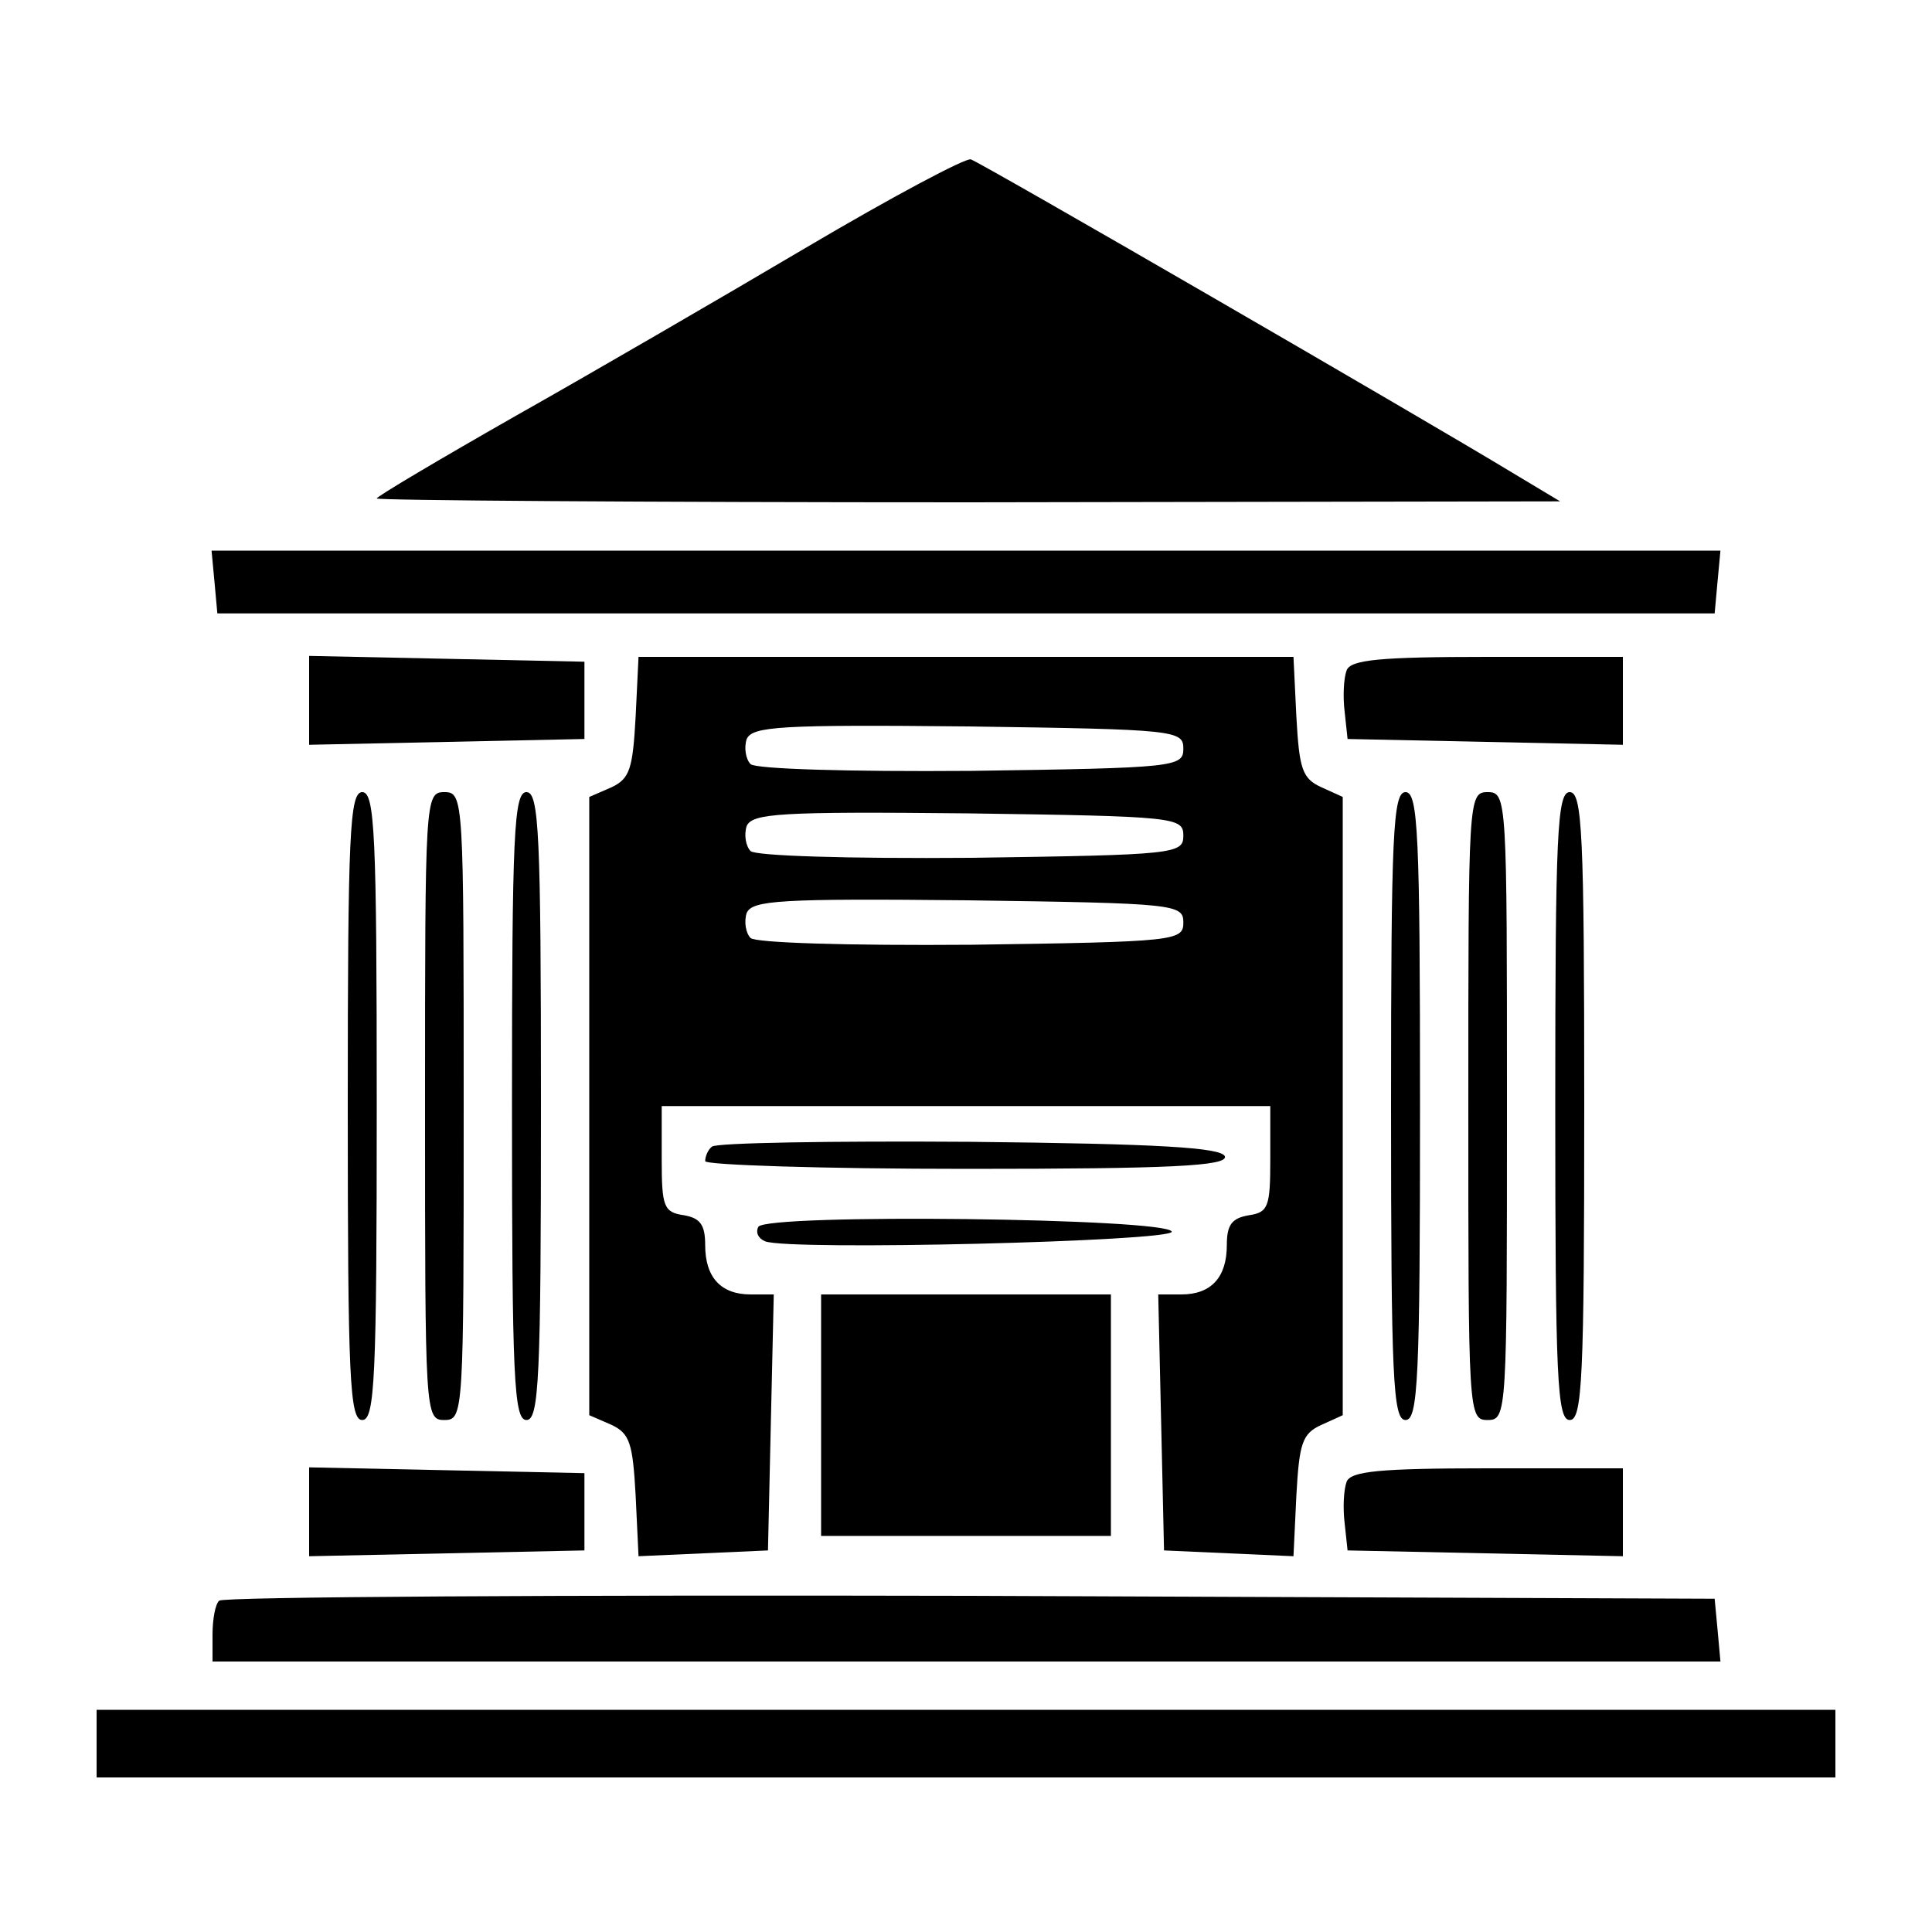 <?xml version="1.0" standalone="no"?>
<!DOCTYPE svg PUBLIC "-//W3C//DTD SVG 20010904//EN"
 "http://www.w3.org/TR/2001/REC-SVG-20010904/DTD/svg10.dtd">
<svg version="1.0" xmlns="http://www.w3.org/2000/svg"
 width="200pt" height="200pt" viewBox="0 0 200 200"
 preserveAspectRatio="xMidYMid meet">
<g transform="translate(0,200) scale(0.1,-0.1)"
fill="#000000" stroke="none">
<path d="M835 1744 c-88 -52 -224 -131 -302 -175 -79 -45 -143 -83 -143 -85 0
-2 276 -4 613 -4 l612 1 -50 30 c-94 57 -550 321 -560 324 -5 2 -82 -39 -170
-91z"/>
<path d="M222 1398 l3 -33 775 0 775 0 3 33 3 32 -781 0 -781 0 3 -32z"/>
<path d="M320 1275 l0 -46 143 3 142 3 0 40 0 40 -142 3 -143 3 0 -46z"/>
<path d="M658 1258 c-3 -54 -6 -64 -25 -73 l-23 -10 0 -320 0 -320 23 -10 c19
-9 22 -19 25 -73 l3 -63 67 3 67 3 3 133 3 132 -24 0 c-31 0 -47 18 -47 51 0
21 -5 28 -22 31 -21 3 -23 9 -23 58 l0 55 315 0 315 0 0 -55 c0 -49 -2 -55
-22 -58 -18 -3 -23 -10 -23 -31 0 -33 -16 -51 -47 -51 l-24 0 3 -132 3 -133
67 -3 67 -3 3 63 c3 54 6 64 26 73 l22 10 0 320 0 320 -22 10 c-20 9 -23 19
-26 73 l-3 62 -339 0 -339 0 -3 -62z m567 -33 c0 -19 -8 -20 -219 -23 -130 -1
-224 2 -229 7 -5 5 -7 17 -4 26 6 13 34 15 229 13 215 -3 223 -4 223 -23z m0
-90 c0 -19 -8 -20 -219 -23 -130 -1 -224 2 -229 7 -5 5 -7 17 -4 26 6 13 34
15 229 13 215 -3 223 -4 223 -23z m0 -90 c0 -19 -8 -20 -219 -23 -130 -1 -224
2 -229 7 -5 5 -7 17 -4 26 6 13 34 15 229 13 215 -3 223 -4 223 -23z"/>
<path d="M1394 1306 c-3 -8 -4 -27 -2 -43 l3 -28 143 -3 142 -3 0 46 0 45
-140 0 c-112 0 -142 -3 -146 -14z"/>
<path d="M360 855 c0 -282 2 -325 15 -325 13 0 15 43 15 325 0 282 -2 325 -15
325 -13 0 -15 -43 -15 -325z"/>
<path d="M440 855 c0 -318 0 -325 20 -325 20 0 20 7 20 325 0 318 0 325 -20
325 -20 0 -20 -7 -20 -325z"/>
<path d="M530 855 c0 -282 2 -325 15 -325 13 0 15 43 15 325 0 282 -2 325 -15
325 -13 0 -15 -43 -15 -325z"/>
<path d="M1440 855 c0 -282 2 -325 15 -325 13 0 15 43 15 325 0 282 -2 325
-15 325 -13 0 -15 -43 -15 -325z"/>
<path d="M1520 855 c0 -318 0 -325 20 -325 20 0 20 7 20 325 0 318 0 325 -20
325 -20 0 -20 -7 -20 -325z"/>
<path d="M1610 855 c0 -282 2 -325 15 -325 13 0 15 43 15 325 0 282 -2 325
-15 325 -13 0 -15 -43 -15 -325z"/>
<path d="M737 813 c-4 -3 -7 -10 -7 -15 0 -4 122 -8 271 -8 212 0 270 3 267
13 -4 9 -67 13 -264 15 -143 1 -263 -1 -267 -5z"/>
<path d="M785 730 c-3 -6 0 -12 7 -15 26 -10 423 0 421 10 -4 14 -419 19 -428
5z"/>
<path d="M850 535 l0 -125 150 0 150 0 0 125 0 125 -150 0 -150 0 0 -125z"/>
<path d="M320 435 l0 -46 143 3 142 3 0 40 0 40 -142 3 -143 3 0 -46z"/>
<path d="M1394 466 c-3 -8 -4 -27 -2 -43 l3 -28 143 -3 142 -3 0 46 0 45 -140
0 c-112 0 -142 -3 -146 -14z"/>
<path d="M227 343 c-4 -3 -7 -19 -7 -35 l0 -28 781 0 780 0 -3 33 -3 32 -771
3 c-424 1 -774 -1 -777 -5z"/>
<path d="M100 195 l0 -35 900 0 900 0 0 35 0 35 -900 0 -900 0 0 -35z"/>
</g>
</svg>
